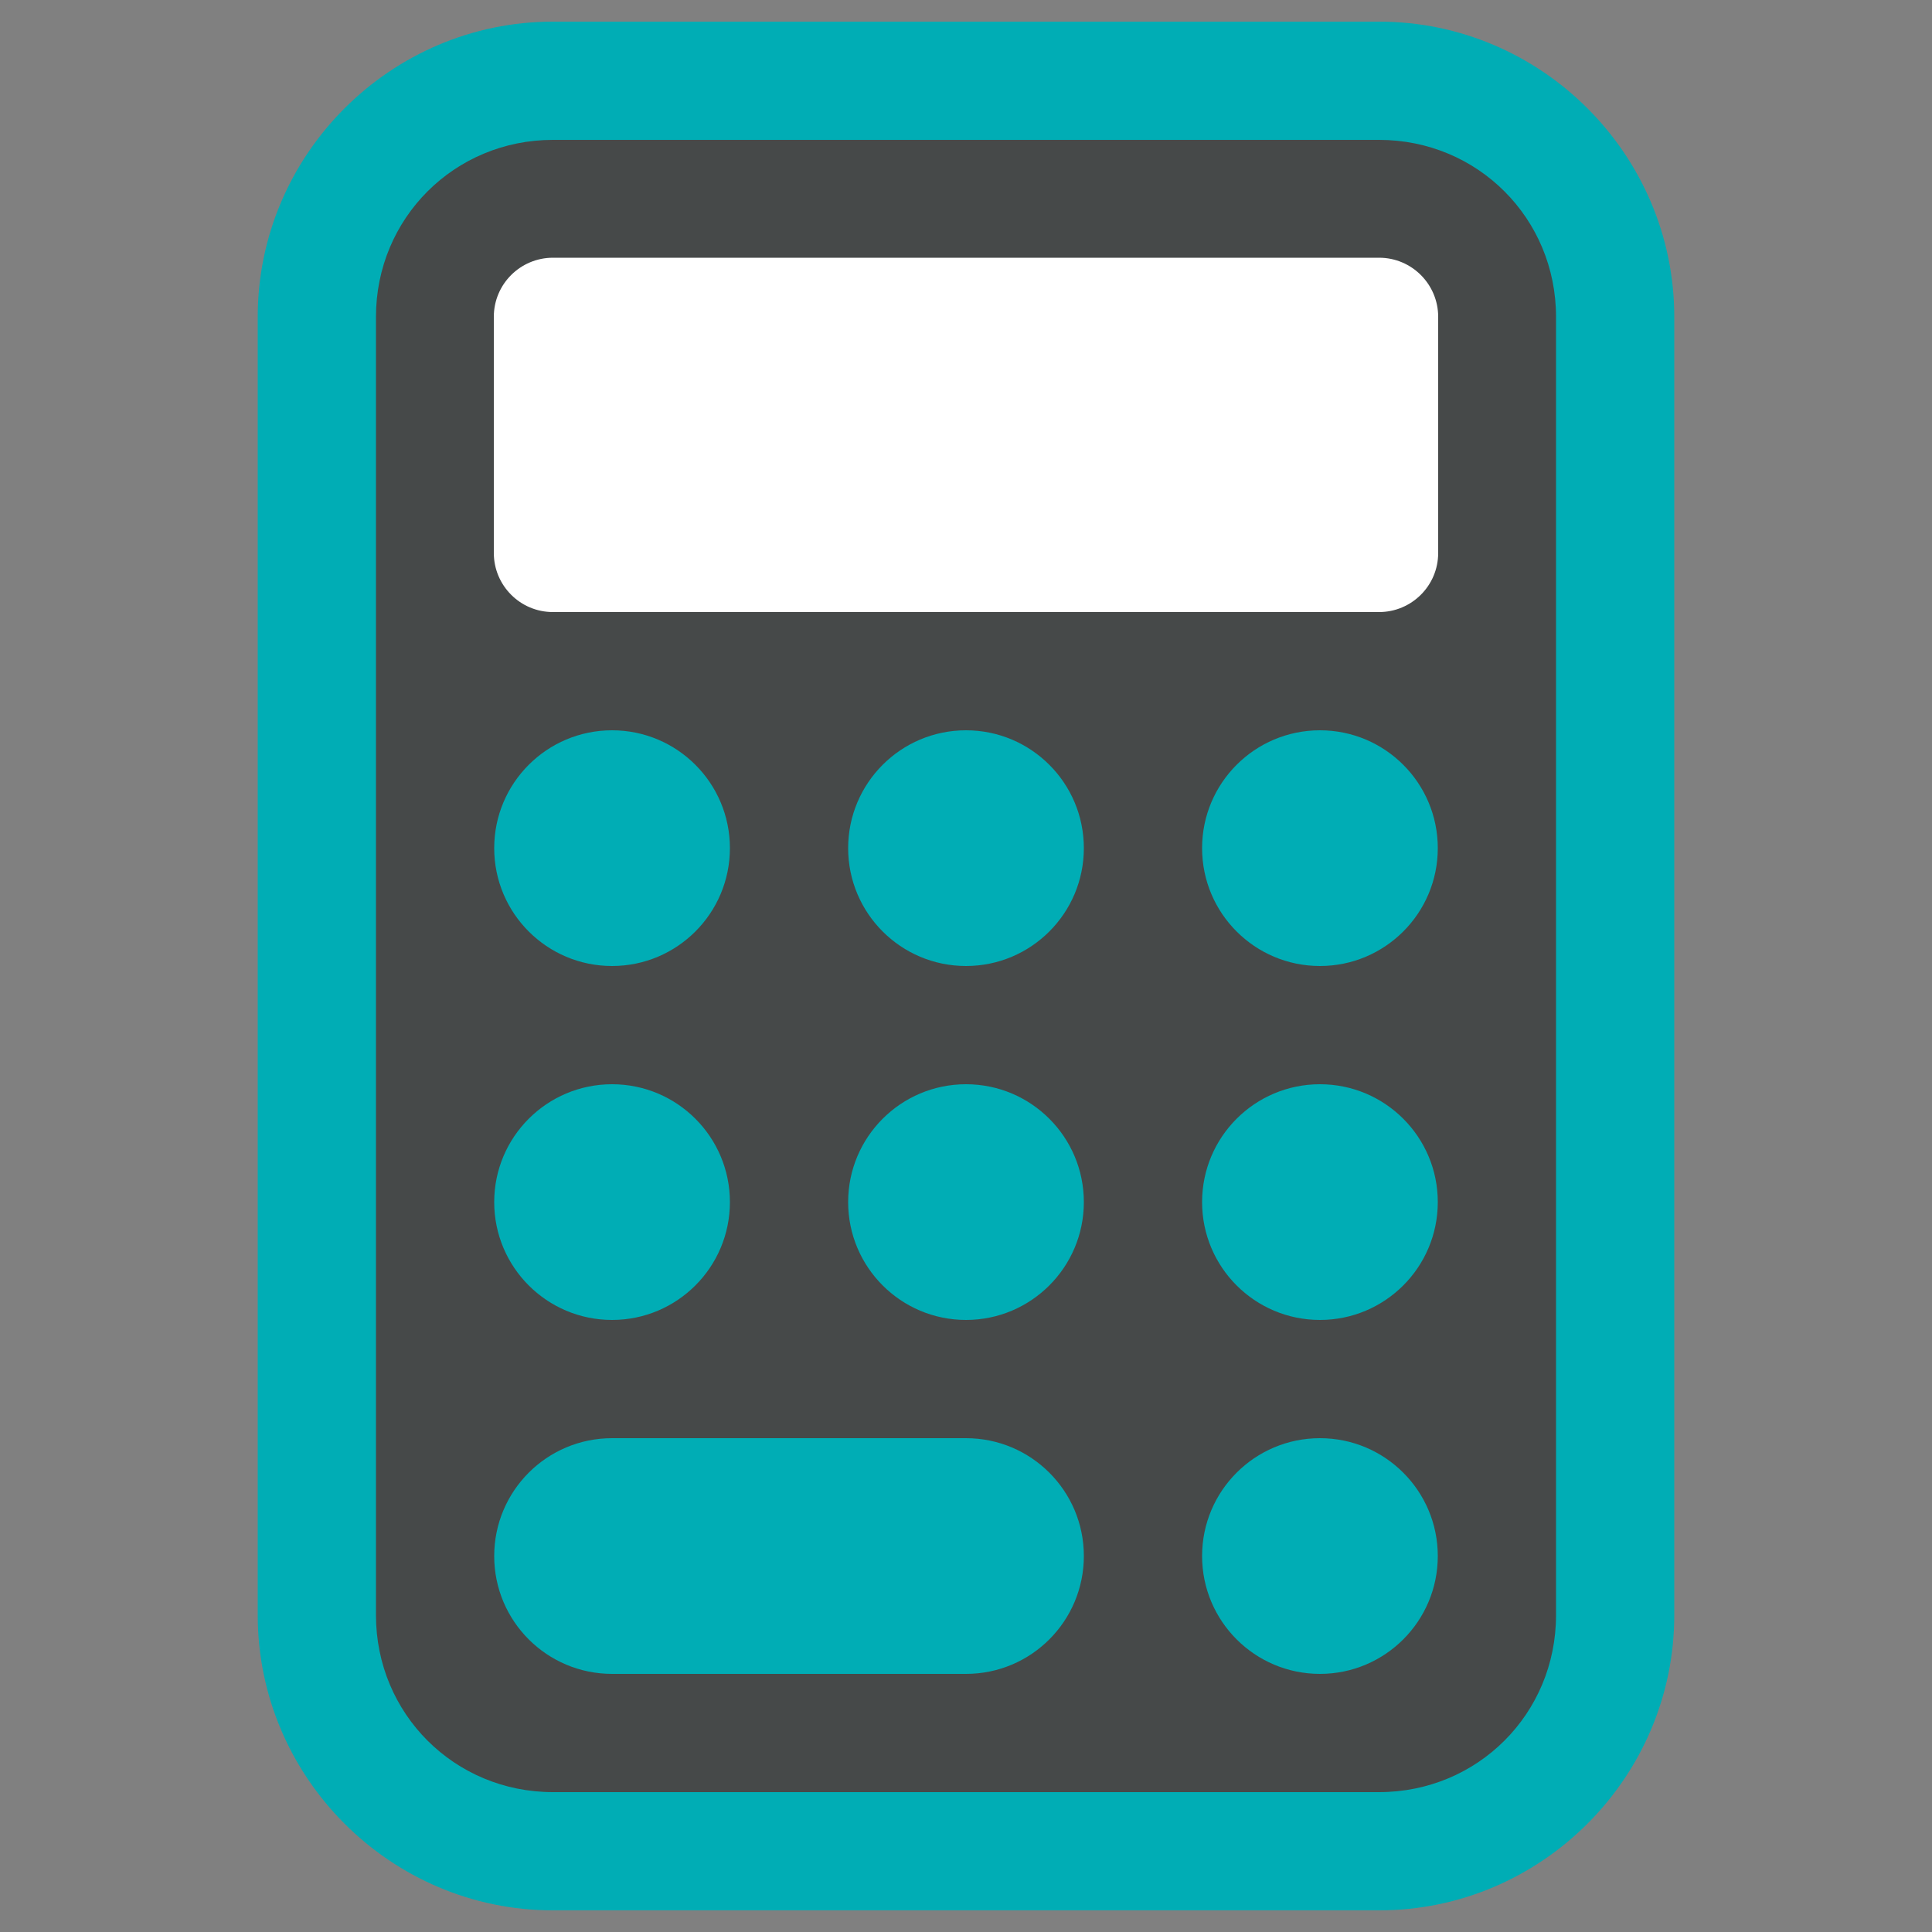 <?xml version="1.0" encoding="utf-8"?>
<!-- Generator: Adobe Illustrator 25.2.0, SVG Export Plug-In . SVG Version: 6.00 Build 0)  -->
<svg version="1.1" id="Layer_1" xmlns="http://www.w3.org/2000/svg" xmlns:xlink="http://www.w3.org/1999/xlink" x="0px" y="0px"
	 viewBox="0 0 500 500" style="enable-background:new 0 0 500 500;" xml:space="preserve">
<rect x="0" y="0" width="500" height="500" fill="#808080" stroke="none"/>
<style type="text/css">
	.st0{fill:#00ADB5;}
	.st1{fill:#464949;}
	.st2{fill:#FFFFFF;}
</style>
<g>
	<path class="st0" d="M143.1,5.6c-42,0-76.4,34.4-76.4,76.4v336c0,42,34.4,76.4,76.4,76.4h213.8c42,0,76.4-34.4,76.4-76.4V82
		c0-42-34.4-76.4-76.4-76.4H143.1z"/>
	<path class="st1" d="M143.1,36.2h213.8c25.5,0,45.8,20.3,45.8,45.8v336c0,25.5-20.3,45.8-45.8,45.8H143.1
		c-25.5,0-45.8-20.3-45.8-45.8V82C97.3,56.5,117.6,36.2,143.1,36.2z"/>
	<path class="st2" d="M143.1,66.7c-8.4,0-15.3,6.8-15.3,15.3v61.1c0,8.4,6.8,15.3,15.3,15.3h213.8c8.4,0,15.3-6.8,15.3-15.3V82
		c0-8.4-6.8-15.3-15.3-15.3H143.1z"/>
	<circle class="st0" cx="158.4" cy="219.5" r="30.5"/>
	<circle class="st0" cx="250" cy="219.5" r="30.5"/>
	<circle class="st0" cx="341.6" cy="219.5" r="30.5"/>
	<circle class="st0" cx="158.4" cy="311.1" r="30.5"/>
	<circle class="st0" cx="250" cy="311.1" r="30.5"/>
	<circle class="st0" cx="341.6" cy="311.1" r="30.5"/>
	<path class="st0" d="M158.4,372.2c-16.9,0-30.5,13.7-30.5,30.5c0,16.9,13.7,30.5,30.5,30.5H250c16.9,0,30.5-13.7,30.5-30.5
		c0-16.9-13.7-30.5-30.5-30.5H158.4z"/>
	<circle class="st0" cx="341.6" cy="402.7" r="30.5"/>
</g>
</svg>
